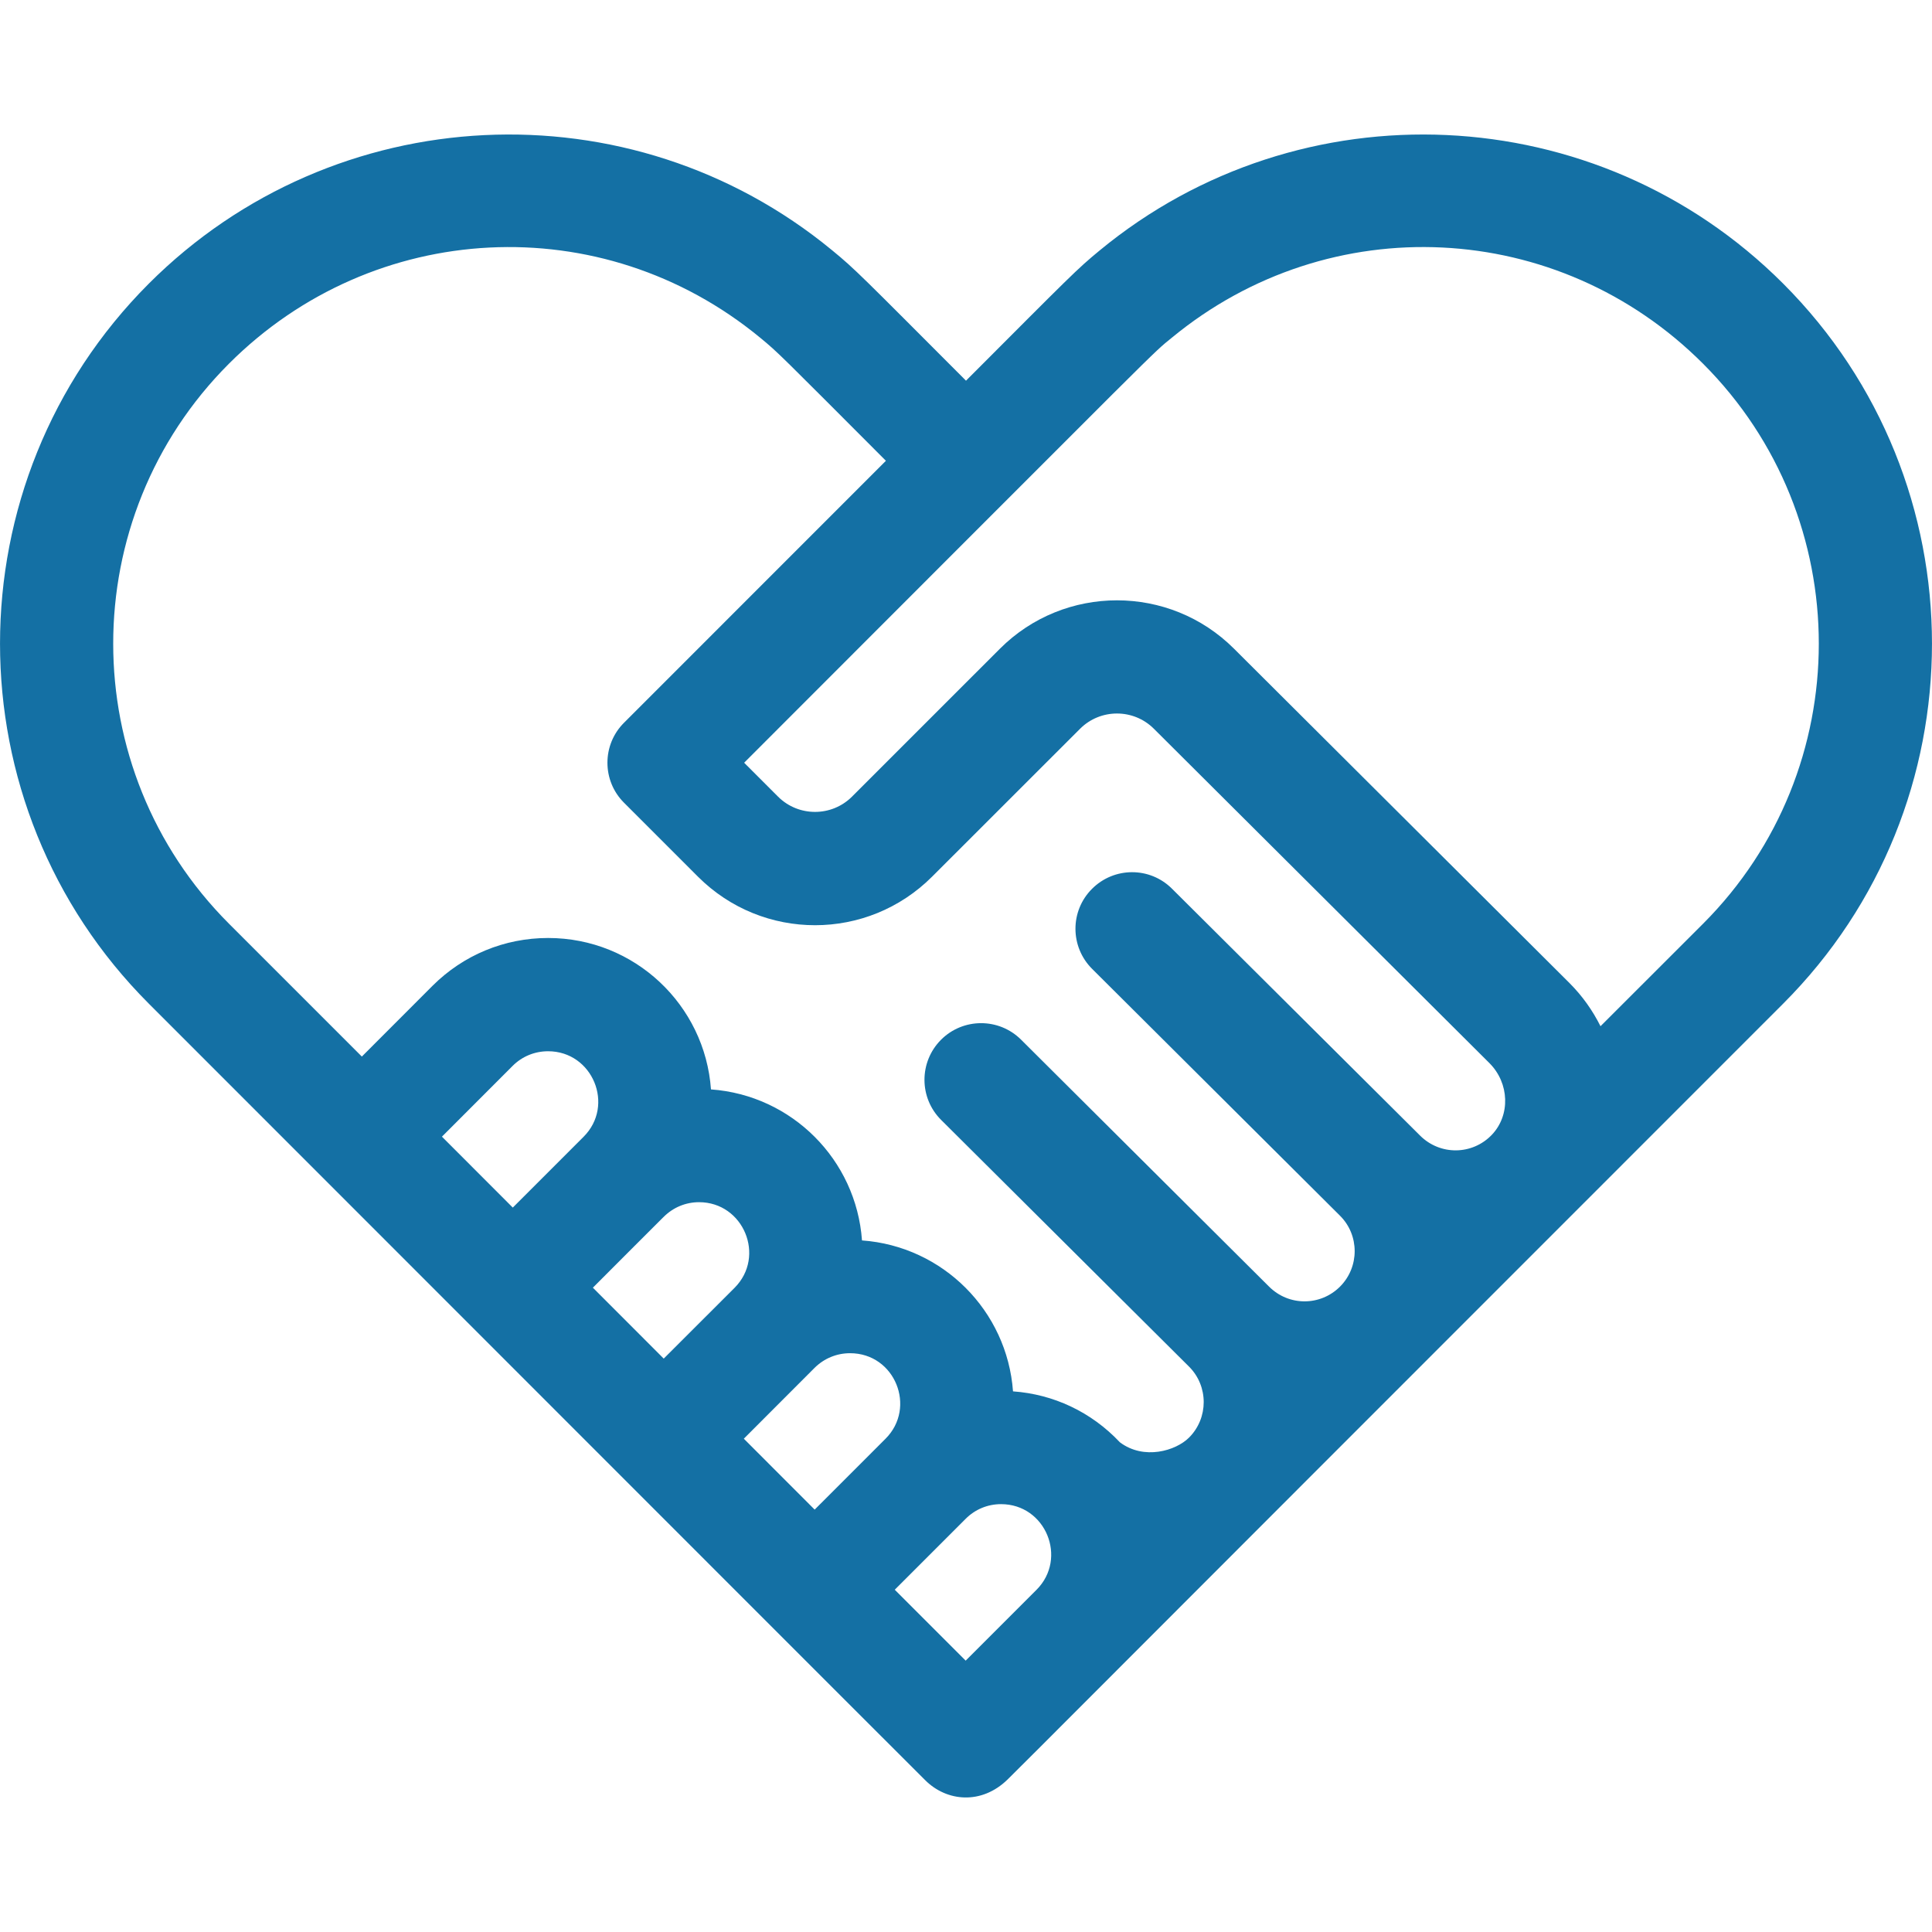 <svg width="24" height="24" viewBox="0 0 24 24" fill="none" xmlns="http://www.w3.org/2000/svg">
<g clip-path="url(#clip0_2365_16825)">
<path d="M22.151 3.523C19.833 1.204 16.15 1.059 13.663 3.109C13.376 3.345 13.312 3.415 12 4.729C10.7 3.427 10.626 3.346 10.338 3.11C7.83 1.043 4.15 1.222 1.849 3.523C-0.616 5.989 -0.616 10.002 1.849 12.468C4.684 15.303 11.435 22.059 11.493 22.114C11.76 22.381 12.192 22.422 12.516 22.106C12.603 22.022 13.088 21.535 13.566 21.057C14.723 19.899 17.13 17.489 22.151 12.468C24.616 10.002 24.616 5.989 22.151 3.523ZM2.844 11.474C0.927 9.556 0.927 6.435 2.844 4.518C4.637 2.724 7.474 2.572 9.444 4.196C9.669 4.381 9.687 4.404 11.005 5.724L7.752 8.978C7.477 9.252 7.477 9.698 7.752 9.972L8.67 10.89C9.476 11.696 10.777 11.693 11.579 10.89L13.416 9.054C13.669 8.8 14.082 8.8 14.335 9.054L18.503 13.207C18.751 13.456 18.764 13.854 18.532 14.097C18.289 14.351 17.889 14.355 17.64 14.106L14.559 11.04C14.284 10.765 13.839 10.767 13.565 11.042C13.29 11.317 13.292 11.762 13.567 12.036L16.646 15.102C16.889 15.344 16.889 15.74 16.646 15.983C16.404 16.225 16.011 16.229 15.764 15.982L12.684 12.915C12.409 12.641 11.963 12.642 11.689 12.917C11.415 13.193 11.416 13.638 11.691 13.912L14.771 16.977C15.014 17.22 15.013 17.616 14.771 17.858C14.606 18.023 14.211 18.141 13.912 17.917C13.554 17.537 13.085 17.32 12.584 17.284C12.511 16.282 11.712 15.481 10.708 15.409C10.636 14.406 9.837 13.605 8.832 13.533C8.757 12.484 7.883 11.652 6.809 11.652C6.267 11.652 5.757 11.863 5.373 12.246L4.495 13.125C3.978 12.609 3.429 12.059 2.844 11.474ZM8.684 14.934C9.236 14.934 9.516 15.606 9.125 15.998L8.245 16.877C7.97 16.601 7.677 16.308 7.365 15.996C7.376 15.984 8.249 15.111 8.244 15.117C8.362 14.999 8.518 14.934 8.684 14.934ZM10.56 16.81C11.118 16.81 11.389 17.485 11 17.873L10.12 18.753C9.857 18.489 9.565 18.197 9.24 17.872L10.119 16.992C10.237 16.875 10.393 16.81 10.56 16.81ZM12.435 18.685C12.992 18.685 13.265 19.36 12.876 19.749L11.996 20.629L11.115 19.748L11.995 18.868C12.112 18.75 12.269 18.685 12.435 18.685ZM7.249 14.122L6.37 15.001C6.09 14.72 5.796 14.427 5.49 14.12L6.368 13.241C6.486 13.123 6.642 13.059 6.809 13.059C7.361 13.059 7.641 13.731 7.249 14.122ZM21.157 11.474C20.711 11.919 20.287 12.343 19.882 12.748C19.785 12.554 19.657 12.372 19.497 12.212L15.33 8.059C14.528 7.257 13.223 7.257 12.421 8.059L10.584 9.896C10.331 10.149 9.918 10.149 9.665 9.896L9.244 9.475C14.629 4.089 14.29 4.414 14.557 4.195C16.519 2.578 19.356 2.717 21.156 4.518C23.073 6.435 23.073 9.556 21.157 11.474Z" fill="#1470A4"/>
</g>
<defs>
<clipPath id="clip0_2365_16825">
<rect width="24" height="24" fill="white"/>
</clipPath>
</defs>
</svg>
